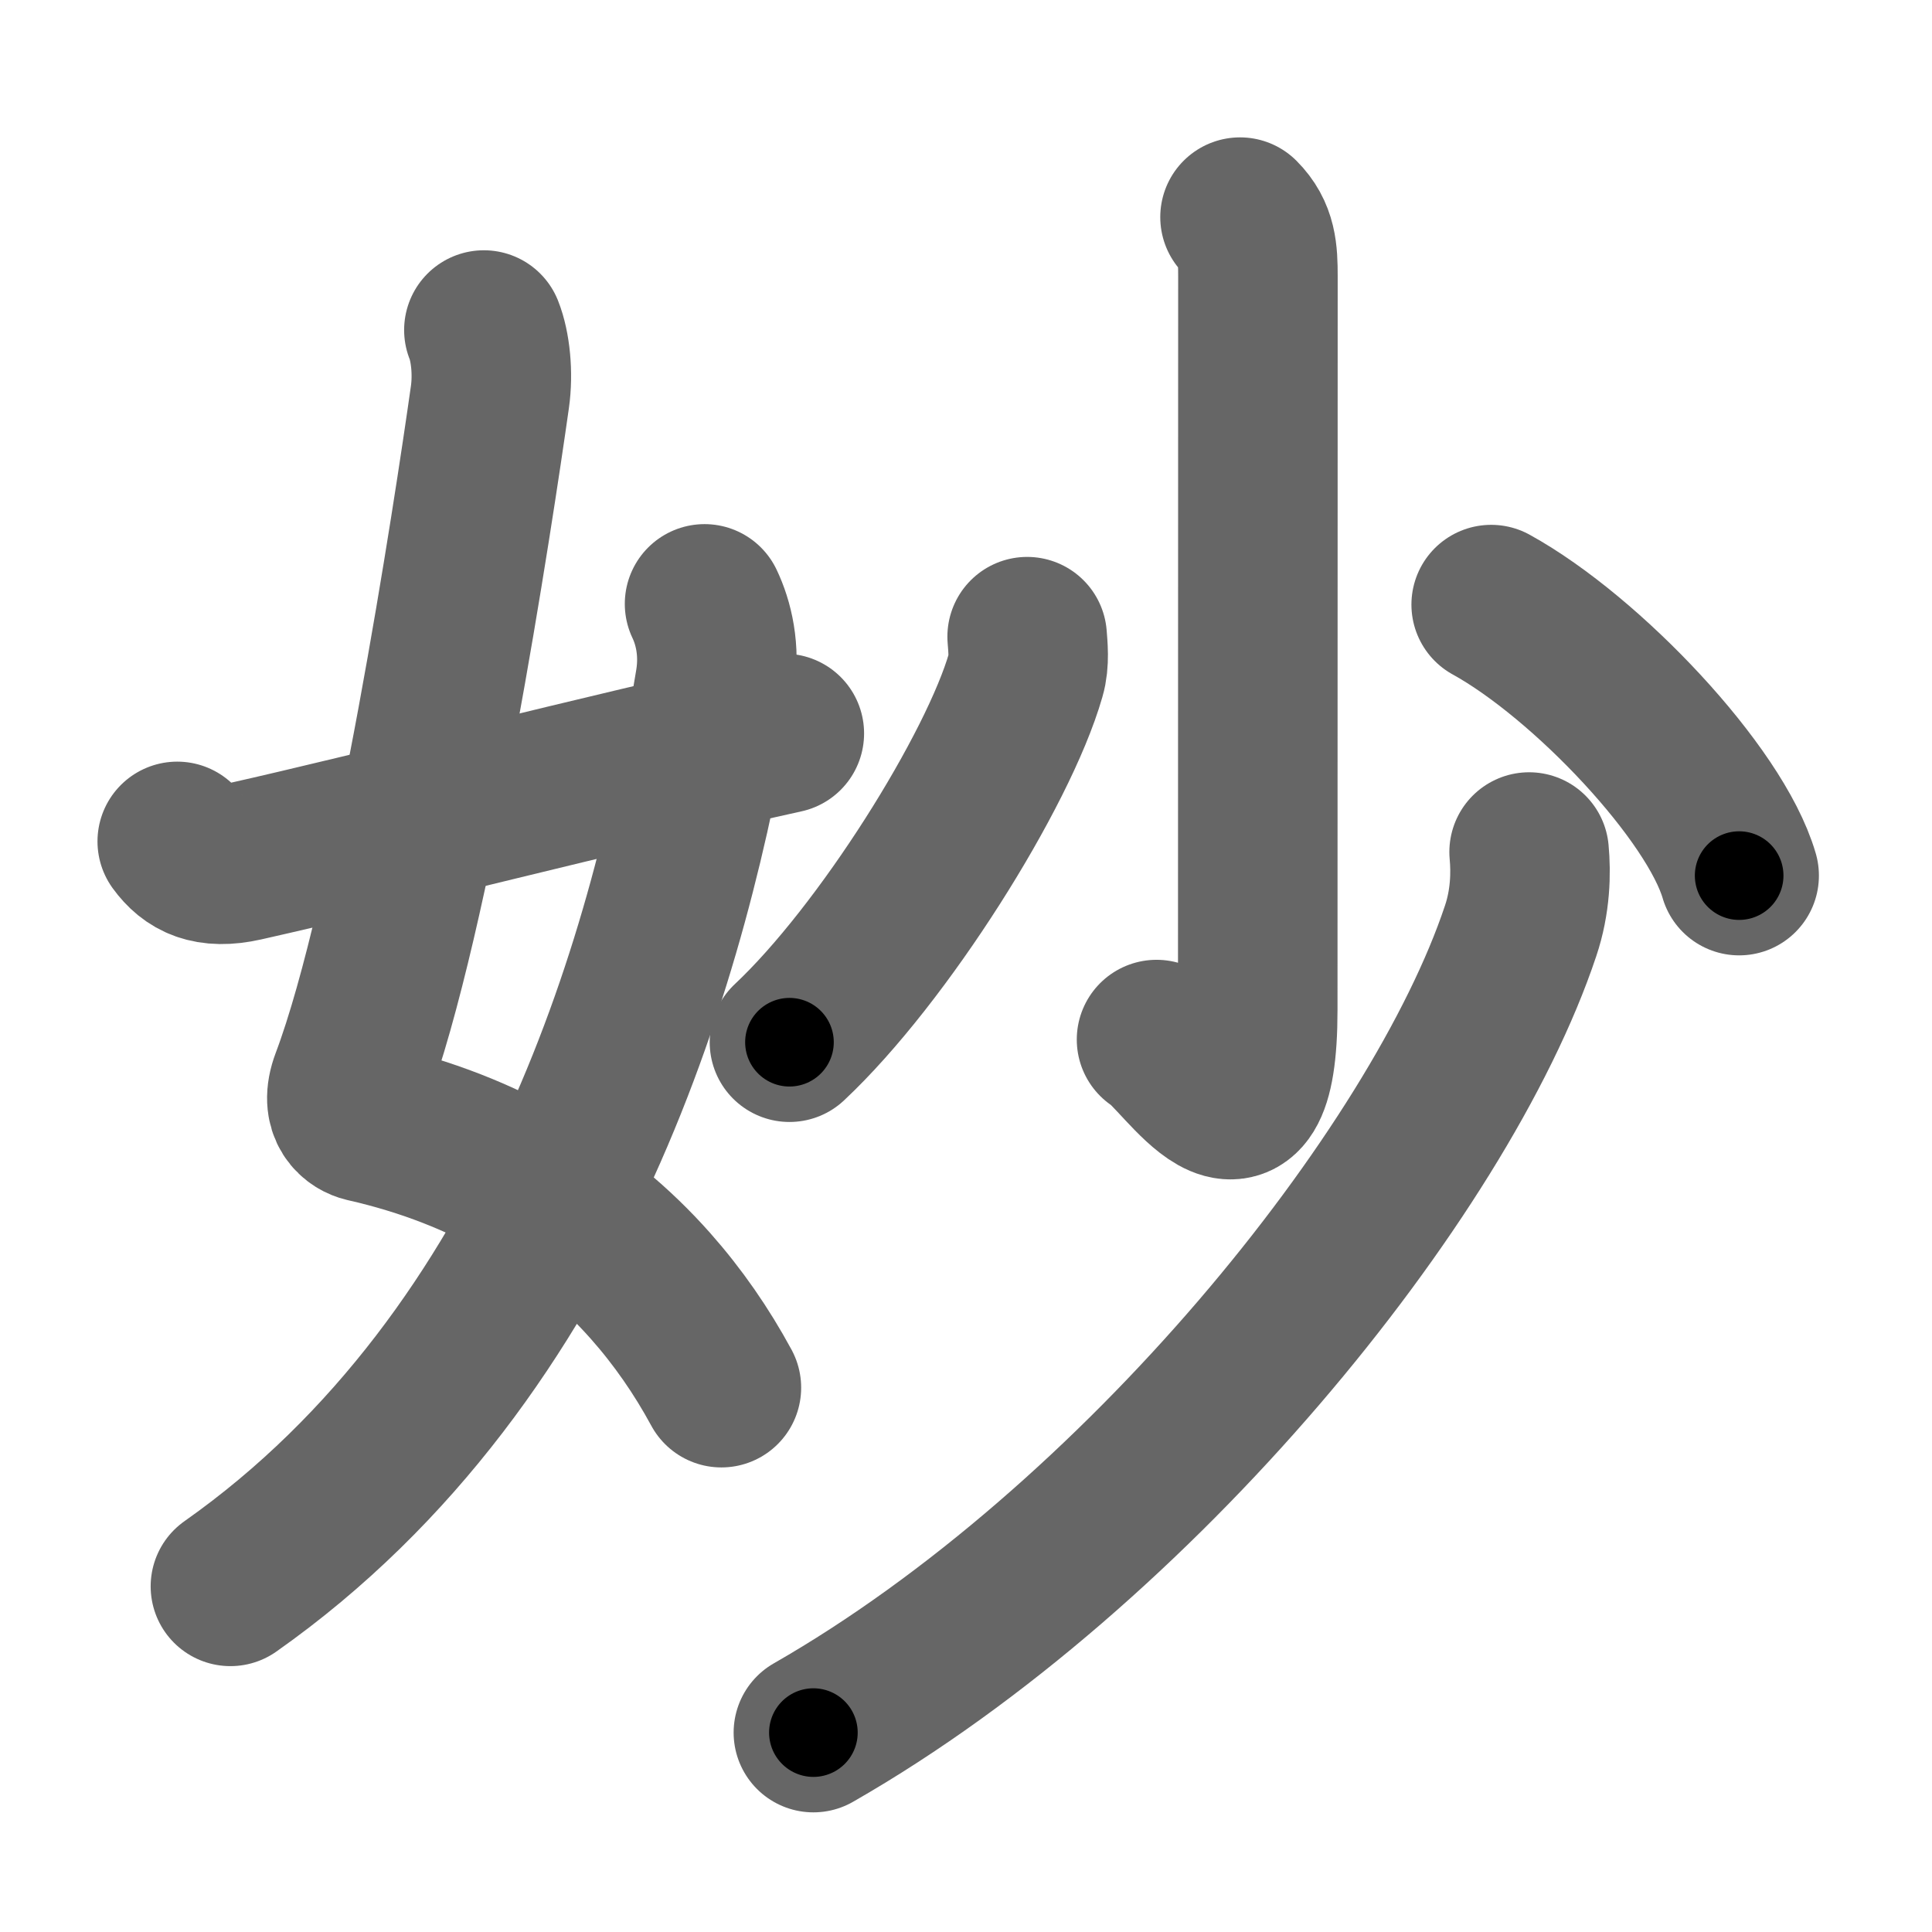 <svg xmlns="http://www.w3.org/2000/svg" width="109" height="109" viewBox="0 0 109 109" id="5999"><g fill="none" stroke="#666" stroke-width="9" stroke-linecap="round" stroke-linejoin="round"><g><g><path d="M27.3,18.62c0.37,0.93,0.53,2.44,0.34,3.78c-0.93,6.58-4.39,29.35-7.87,38.58c-0.63,1.67,0.37,2.23,0.84,2.34c6.9,1.56,12.19,4.83,16.09,9.23c1.55,1.75,2.88,3.67,4,5.74" /><path d="M39.75,34.07c0.5,1.05,0.89,2.59,0.59,4.43c-2.41,14.84-8.71,37.88-27.34,51" /><path d="M10,47.47c0.75,1.03,1.79,1.58,3.75,1.14c7.75-1.74,19.75-4.86,30.5-7.23" /></g><g><g><path d="M69.96,12.25c0.96,0.96,1.01,2,1.01,3.33c0,10.12-0.01,37.95-0.01,41.4c0,9.77-4.21,2.54-5.71,1.67" /><path d="M57.95,35.92c0.04,0.54,0.14,1.42-0.08,2.16c-1.54,5.38-8.04,15.76-13.33,20.72" /><path d="M84.13,34.11c5.4,2.98,12.64,10.65,13.99,15.29" /></g><g><path d="M86.27,48.07c0.11,1.17,0.08,2.79-0.48,4.45c-4.56,13.68-21.55,34.73-39.9,45.23" /></g></g></g></g><g fill="none" stroke="#000" stroke-width="5" stroke-linecap="round" stroke-linejoin="round"><path d="M27.3,18.62c0.37,0.93,0.53,2.44,0.34,3.78c-0.93,6.58-4.39,29.35-7.87,38.58c-0.63,1.67,0.37,2.23,0.84,2.34c6.9,1.56,12.19,4.83,16.09,9.23c1.55,1.75,2.88,3.67,4,5.74" stroke-dasharray="71.994" stroke-dashoffset="71.994"><animate attributeName="stroke-dashoffset" values="71.994;71.994;0" dur="0.541s" fill="freeze" begin="0s;5999.click" /></path><path d="M39.75,34.07c0.5,1.05,0.89,2.59,0.59,4.43c-2.41,14.84-8.71,37.88-27.34,51" stroke-dasharray="63.972" stroke-dashoffset="63.972"><animate attributeName="stroke-dashoffset" values="63.972" fill="freeze" begin="5999.click" /><animate attributeName="stroke-dashoffset" values="63.972;63.972;0" keyTimes="0;0.529;1" dur="1.022s" fill="freeze" begin="0s;5999.click" /></path><path d="M10,47.47c0.75,1.03,1.79,1.58,3.75,1.14c7.75-1.74,19.75-4.86,30.5-7.23" stroke-dasharray="35.546" stroke-dashoffset="35.546"><animate attributeName="stroke-dashoffset" values="35.546" fill="freeze" begin="5999.click" /><animate attributeName="stroke-dashoffset" values="35.546;35.546;0" keyTimes="0;0.742;1" dur="1.377s" fill="freeze" begin="0s;5999.click" /></path><path d="M69.96,12.25c0.96,0.96,1.01,2,1.01,3.33c0,10.12-0.01,37.95-0.01,41.4c0,9.77-4.21,2.54-5.71,1.67" stroke-dasharray="56.128" stroke-dashoffset="56.128"><animate attributeName="stroke-dashoffset" values="56.128" fill="freeze" begin="5999.click" /><animate attributeName="stroke-dashoffset" values="56.128;56.128;0" keyTimes="0;0.711;1" dur="1.938s" fill="freeze" begin="0s;5999.click" /></path><path d="M57.95,35.92c0.04,0.54,0.14,1.42-0.08,2.16c-1.54,5.38-8.04,15.76-13.33,20.72" stroke-dasharray="27.007" stroke-dashoffset="27.007"><animate attributeName="stroke-dashoffset" values="27.007" fill="freeze" begin="5999.click" /><animate attributeName="stroke-dashoffset" values="27.007;27.007;0" keyTimes="0;0.878;1" dur="2.208s" fill="freeze" begin="0s;5999.click" /></path><path d="M84.13,34.11c5.4,2.98,12.64,10.65,13.99,15.29" stroke-dasharray="21.07" stroke-dashoffset="21.07"><animate attributeName="stroke-dashoffset" values="21.07" fill="freeze" begin="5999.click" /><animate attributeName="stroke-dashoffset" values="21.07;21.07;0" keyTimes="0;0.913;1" dur="2.419s" fill="freeze" begin="0s;5999.click" /></path><path d="M86.27,48.07c0.11,1.17,0.08,2.79-0.48,4.45c-4.56,13.68-21.55,34.73-39.9,45.23" stroke-dasharray="65.855" stroke-dashoffset="65.855"><animate attributeName="stroke-dashoffset" values="65.855" fill="freeze" begin="5999.click" /><animate attributeName="stroke-dashoffset" values="65.855;65.855;0" keyTimes="0;0.83;1" dur="2.914s" fill="freeze" begin="0s;5999.click" /></path></g></svg>